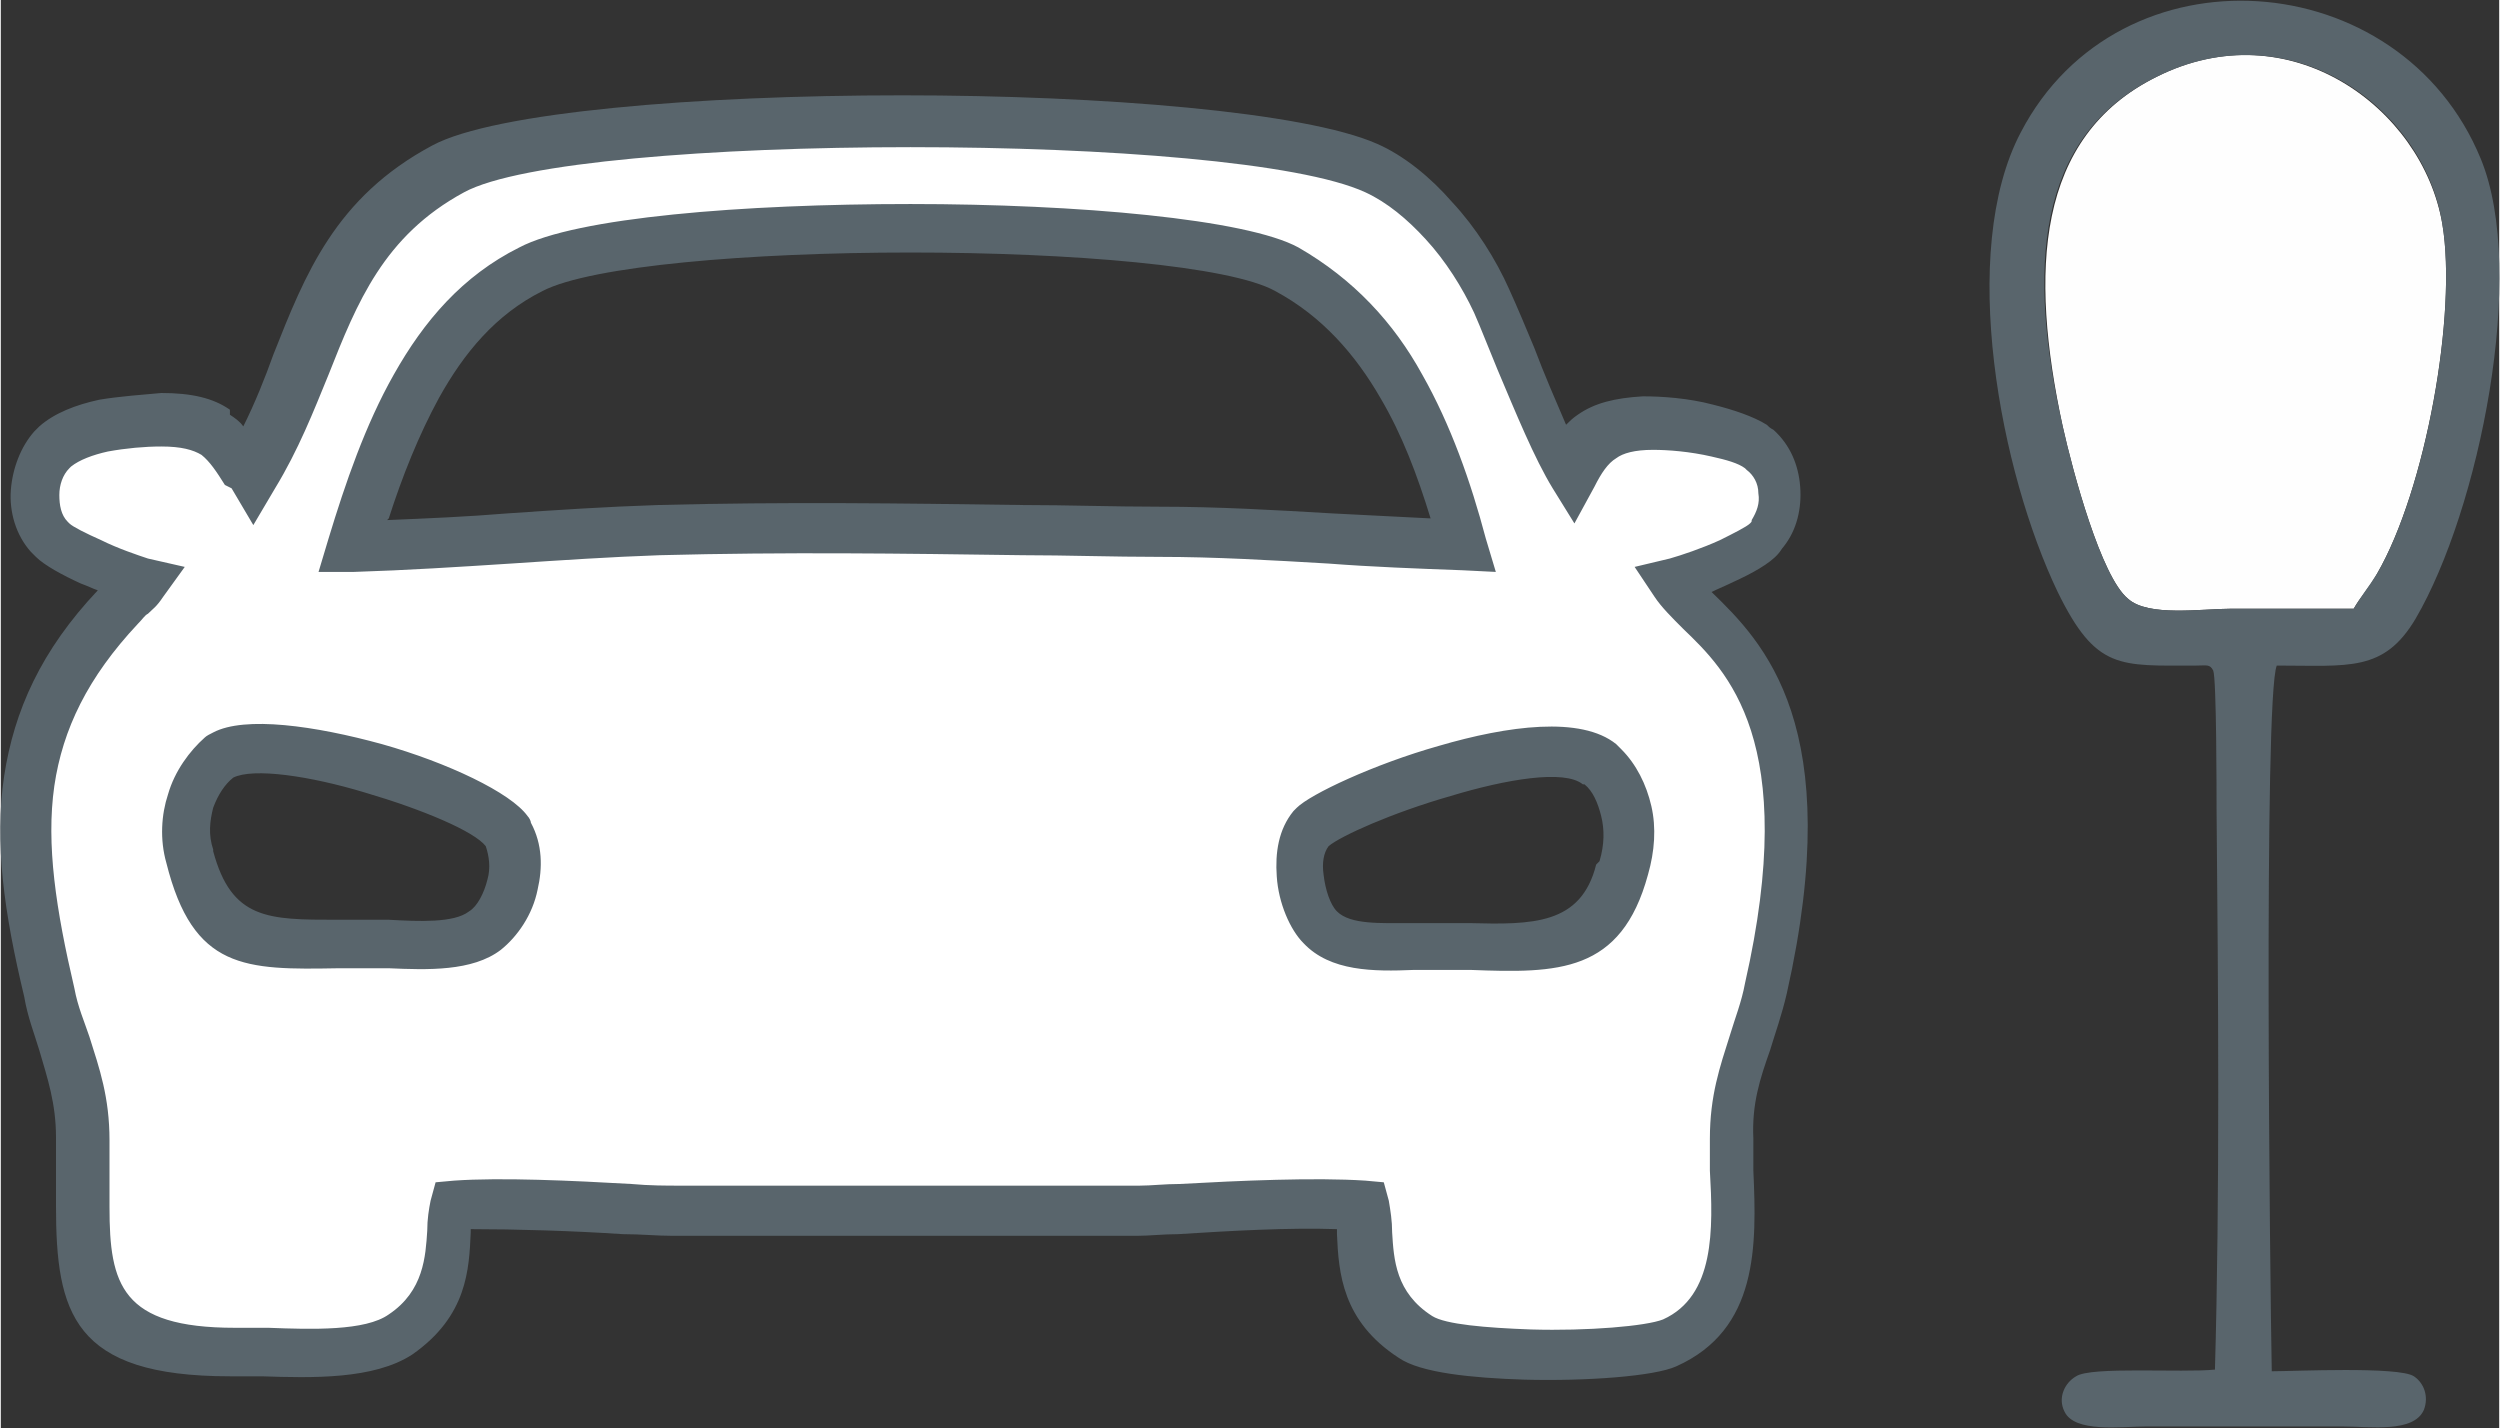 <?xml version="1.0" encoding="UTF-8"?>
<!DOCTYPE svg PUBLIC "-//W3C//DTD SVG 1.1//EN" "http://www.w3.org/Graphics/SVG/1.1/DTD/svg11.dtd">
<!-- Creator: CorelDRAW 2018 (64-Bit) -->
<svg xmlns="http://www.w3.org/2000/svg" xml:space="preserve" width="50.104mm" height="28.622mm" version="1.1" style="shape-rendering:geometricPrecision; text-rendering:geometricPrecision; image-rendering:optimizeQuality; fill-rule:evenodd; clip-rule:evenodd"
viewBox="0 0 14.94 8.54"
 xmlns:xlink="http://www.w3.org/1999/xlink">
 <rect x="0" y="0" width="14.94" height="8.54" fill="#333333" stroke="none"/>
 <defs>
  <style type="text/css">
   <![CDATA[
    .fil1 {fill:#59656C}
    .fil0 {fill:#FEFEFE}
    .fil2 {fill:white}
    .fil3 {fill:#59656C;fill-rule:nonzero}
   ]]>
  </style>
 </defs>
 <g id="Слой_x0020_1">
  <g id="_1839487872">
   <path class="fil0" d="M14.07 3.64c0.04,-0.07 0.09,-0.12 0.14,-0.21 0.29,-0.5 0.48,-1.56 0.39,-2.09 -0.12,-0.7 -0.92,-1.28 -1.71,-0.88 -0.72,0.36 -0.76,1.16 -0.56,2.09 0.06,0.27 0.23,0.9 0.39,1.03 0.12,0.11 0.44,0.06 0.62,0.06 0.24,-0 0.49,0 0.73,-0z"/>
   <path class="fil1" d="M14.07 3.64c-0.24,0 -0.49,-0 -0.73,0 -0.18,0 -0.5,0.05 -0.62,-0.06 -0.16,-0.13 -0.33,-0.76 -0.39,-1.03 -0.21,-0.93 -0.17,-1.73 0.56,-2.09 0.8,-0.4 1.6,0.18 1.71,0.88 0.09,0.54 -0.1,1.59 -0.39,2.09 -0.05,0.08 -0.1,0.14 -0.14,0.21zm-0.83 4.55c-0.2,0.02 -0.74,-0.02 -0.83,0.04 -0.07,0.04 -0.11,0.13 -0.07,0.21 0.06,0.13 0.34,0.09 0.49,0.09l1.17 -0c0.17,-0 0.43,0.04 0.49,-0.1 0.03,-0.08 -0,-0.16 -0.06,-0.2 -0.09,-0.06 -0.72,-0.03 -0.85,-0.03 -0.01,-0.51 -0.05,-4.03 0.03,-4.22 0.43,0 0.64,0.04 0.83,-0.28 0.38,-0.65 0.67,-2.07 0.39,-2.75 -0.48,-1.17 -2.16,-1.29 -2.75,-0.16 -0.38,0.72 -0.12,2.04 0.22,2.75 0.23,0.47 0.37,0.44 0.83,0.44 0.06,-0 0.08,-0.01 0.1,0.03 0.02,0.05 0.02,0.74 0.02,0.83 0.01,1.07 0.02,2.32 -0.01,3.36z"/>
   <path class="fil2" d="M1.47 2.82c-0.11,-0.2 -0.21,-0.3 -0.51,-0.3 -0.21,0 -0.49,0.03 -0.63,0.15 -0.14,0.13 -0.17,0.41 -0.02,0.55 0.08,0.07 0.4,0.22 0.54,0.25 -0.05,0.07 -0.06,0.06 -0.14,0.14 -0.65,0.69 -0.65,1.34 -0.42,2.31 0.08,0.33 0.2,0.53 0.2,0.88 -0.01,0.79 -0.1,1.28 0.89,1.28 0.3,-0 0.78,0.06 1.01,-0.1 0.36,-0.24 0.26,-0.59 0.31,-0.77 0.36,-0.02 0.96,0.02 1.34,0.04l2.75 0c0.38,-0.02 0.98,-0.06 1.34,-0.04 0.05,0.19 -0.04,0.54 0.32,0.78 0.23,0.15 1.32,0.12 1.52,0.03 0.47,-0.21 0.37,-0.79 0.37,-1.22 -0,-0.36 0.13,-0.55 0.21,-0.9 0.42,-1.87 -0.38,-2.13 -0.57,-2.43 0.15,-0.03 0.48,-0.17 0.55,-0.26 0.14,-0.16 0.12,-0.43 -0.05,-0.55 -0.13,-0.09 -0.46,-0.14 -0.64,-0.14 -0.29,0 -0.38,0.11 -0.48,0.3 -0.16,-0.25 -0.32,-0.73 -0.46,-1.04 -0.15,-0.33 -0.43,-0.66 -0.72,-0.79 -0.82,-0.38 -4.83,-0.37 -5.52,0 -0.79,0.42 -0.78,1.16 -1.18,1.83zm8.23 2.36c0.06,-0.24 0.02,-0.47 -0.12,-0.61 -0.29,-0.3 -1.64,0.24 -1.74,0.37 -0.13,0.16 -0.05,0.47 0.06,0.59 0.15,0.15 0.44,0.11 0.69,0.11 0.56,-0 0.97,0.09 1.12,-0.46zm-8.58 -0.06c0.15,0.58 0.46,0.52 1.05,0.52 0.22,0 0.56,0.05 0.72,-0.08 0.13,-0.1 0.24,-0.37 0.13,-0.57 -0.12,-0.23 -1.46,-0.66 -1.73,-0.46 -0.14,0.1 -0.24,0.35 -0.18,0.59zm0.98 -1.86c0.6,-0.01 1.21,-0.08 1.82,-0.09 1.04,-0.03 1.96,-0 3,0.01 0.61,0 1.21,0.07 1.82,0.09 -0.19,-0.67 -0.44,-1.31 -1.06,-1.65 -0.59,-0.33 -3.89,-0.33 -4.52,-0 -0.61,0.32 -0.86,1 -1.06,1.65z"/>
   <path class="fil3" d="M1.34 2.9c-0.05,-0.08 -0.09,-0.14 -0.14,-0.18 -0.05,-0.03 -0.12,-0.05 -0.24,-0.05 -0.1,0 -0.21,0.01 -0.32,0.03 -0.09,0.02 -0.17,0.05 -0.22,0.09l-0.01 0.01c-0.04,0.04 -0.06,0.1 -0.06,0.16 -0,0.06 0.01,0.12 0.05,0.16l0.01 0.01c0.02,0.02 0.1,0.06 0.19,0.1 0.1,0.05 0.22,0.09 0.28,0.11l0.22 0.05 -0.13 0.18c-0.04,0.06 -0.06,0.07 -0.09,0.1 -0.02,0.01 -0.03,0.03 -0.06,0.06 -0.3,0.32 -0.45,0.63 -0.5,0.97 -0.05,0.35 0.01,0.74 0.12,1.21 0.02,0.11 0.06,0.2 0.09,0.29 0.06,0.19 0.12,0.36 0.12,0.62 -0,0.07 -0,0.13 -0,0.19 -0,0.08 -0,0.15 -0,0.21 0,0.46 0.07,0.72 0.75,0.72 0.06,-0 0.13,0 0.2,0 0.26,0.01 0.58,0.02 0.72,-0.08 0.21,-0.14 0.22,-0.35 0.23,-0.5 0,-0.07 0.01,-0.13 0.02,-0.18l0.03 -0.11 0.11 -0.01c0.28,-0.02 0.71,0 1.06,0.02 0.11,0.01 0.21,0.01 0.29,0.01l0 -0 2.75 0c0.07,-0 0.15,-0.01 0.24,-0.01 0.36,-0.02 0.81,-0.04 1.11,-0.02l0.11 0.01 0.03 0.11c0.01,0.06 0.02,0.12 0.02,0.19 0.01,0.16 0.02,0.36 0.24,0.5 0.08,0.05 0.32,0.07 0.59,0.08 0.34,0.01 0.69,-0.02 0.79,-0.06 0.31,-0.14 0.3,-0.54 0.28,-0.89 -0,-0.06 -0,-0.13 -0,-0.19 -0,-0.26 0.06,-0.43 0.12,-0.62 0.03,-0.1 0.07,-0.2 0.09,-0.31 0.33,-1.45 -0.11,-1.87 -0.37,-2.12 -0.07,-0.07 -0.13,-0.13 -0.17,-0.19l-0.12 -0.18 0.21 -0.05c0.07,-0.02 0.19,-0.06 0.3,-0.11 0.08,-0.04 0.16,-0.08 0.18,-0.1l0 -0c0.01,-0.01 0.01,-0.01 0.01,-0.02 0.03,-0.05 0.05,-0.1 0.04,-0.16 -0,-0.06 -0.03,-0.11 -0.07,-0.14l-0.01 -0.01c-0.04,-0.03 -0.11,-0.05 -0.2,-0.07 -0.13,-0.03 -0.26,-0.04 -0.35,-0.04 -0.11,0 -0.18,0.02 -0.22,0.05 -0.05,0.03 -0.09,0.09 -0.13,0.17l-0.12 0.22 -0.13 -0.21c-0.11,-0.18 -0.22,-0.45 -0.33,-0.71 -0.05,-0.12 -0.1,-0.25 -0.14,-0.34 -0.07,-0.15 -0.17,-0.31 -0.29,-0.44 -0.11,-0.12 -0.23,-0.22 -0.36,-0.28 -0.39,-0.18 -1.55,-0.27 -2.72,-0.27 -1.18,0 -2.34,0.09 -2.67,0.27 -0.48,0.26 -0.64,0.66 -0.81,1.09 -0.09,0.22 -0.18,0.45 -0.32,0.68l-0.13 0.22 -0.13 -0.22zm0.03 -0.42c0.03,0.02 0.06,0.04 0.08,0.07 0.07,-0.14 0.13,-0.29 0.18,-0.43 0.19,-0.48 0.37,-0.94 0.95,-1.25 0.37,-0.2 1.59,-0.3 2.81,-0.3 1.2,-0 2.41,0.1 2.84,0.29 0.16,0.07 0.32,0.2 0.45,0.35 0.14,0.15 0.26,0.34 0.34,0.52 0.05,0.11 0.1,0.23 0.15,0.35 0.06,0.16 0.13,0.32 0.19,0.46 0.02,-0.02 0.04,-0.04 0.07,-0.06 0.1,-0.07 0.22,-0.1 0.39,-0.11 0.11,-0 0.27,0.01 0.42,0.05 0.12,0.03 0.24,0.07 0.32,0.12 0.01,0.01 0.02,0.02 0.04,0.03 0.1,0.09 0.15,0.21 0.16,0.34 0.01,0.13 -0.02,0.26 -0.1,0.36 -0.01,0.01 -0.02,0.03 -0.03,0.04l-0 -0c-0.05,0.06 -0.16,0.12 -0.27,0.17 -0.04,0.02 -0.09,0.04 -0.13,0.06 0.31,0.3 0.81,0.8 0.45,2.4 -0.03,0.13 -0.07,0.24 -0.1,0.34 -0.06,0.17 -0.11,0.32 -0.1,0.53 0,0.06 0,0.12 0,0.19 0.02,0.45 0.03,0.95 -0.46,1.17 -0.13,0.06 -0.54,0.09 -0.91,0.08 -0.31,-0.01 -0.62,-0.04 -0.75,-0.13 -0.34,-0.22 -0.36,-0.51 -0.37,-0.74l-0 -0.03c-0.28,-0.01 -0.64,0.01 -0.95,0.03 -0.09,0 -0.17,0.01 -0.25,0.01l-0.01 0 -2.75 0 -0.01 -0c-0.1,-0 -0.19,-0.01 -0.3,-0.01 -0.3,-0.02 -0.64,-0.03 -0.91,-0.03l-0 0.02c-0.01,0.22 -0.02,0.5 -0.35,0.73 -0.23,0.15 -0.6,0.14 -0.9,0.13 -0.07,-0 -0.14,-0 -0.19,-0 -0.94,0 -1.04,-0.38 -1.04,-1.02 -0,-0.07 0,-0.14 0,-0.22 0,-0.06 0,-0.13 0,-0.19 0,-0.2 -0.05,-0.35 -0.1,-0.52 -0.03,-0.1 -0.07,-0.2 -0.09,-0.32 -0.12,-0.5 -0.18,-0.92 -0.12,-1.32 0.06,-0.39 0.22,-0.75 0.56,-1.11 -0.03,-0.01 -0.07,-0.03 -0.1,-0.04 -0.11,-0.05 -0.22,-0.11 -0.27,-0.16 -0.01,-0.01 -0.02,-0.02 -0.03,-0.03 -0.09,-0.1 -0.13,-0.24 -0.12,-0.37 0.01,-0.13 0.06,-0.26 0.14,-0.35 0.01,-0.01 0.02,-0.02 0.03,-0.03 0.09,-0.08 0.22,-0.13 0.36,-0.16 0.12,-0.02 0.26,-0.03 0.37,-0.04 0.18,-0 0.31,0.03 0.41,0.1zm8.19 2.67c0.03,-0.1 0.03,-0.19 0.01,-0.27 -0.02,-0.08 -0.05,-0.15 -0.1,-0.19l-0.01 -0c-0.11,-0.09 -0.46,-0.03 -0.79,0.07 -0.35,0.1 -0.66,0.24 -0.73,0.3 -0.03,0.04 -0.04,0.1 -0.03,0.17 0.01,0.09 0.04,0.18 0.08,0.22 0.08,0.08 0.26,0.07 0.44,0.07 0.06,-0 0.11,-0 0.14,-0 0.05,0 0.13,0 0.21,0 0.38,0.01 0.67,0.01 0.76,-0.35zm0.31 -0.33c0.03,0.13 0.02,0.27 -0.02,0.41 -0.16,0.59 -0.54,0.59 -1.06,0.57 -0.05,-0 -0.11,-0 -0.21,-0 -0.06,0 -0.1,0 -0.13,0 -0.24,0.01 -0.5,0.01 -0.66,-0.16 -0.08,-0.08 -0.15,-0.24 -0.16,-0.4 -0.01,-0.14 0.01,-0.28 0.1,-0.39 0.01,-0.01 0.01,-0.01 0.02,-0.02 0.08,-0.08 0.46,-0.26 0.85,-0.37 0.41,-0.12 0.85,-0.18 1.06,-0.01 0.01,0.01 0.02,0.02 0.03,0.03 0.09,0.09 0.15,0.21 0.18,0.34zm-8.6 0.27c0.11,0.41 0.33,0.41 0.74,0.41l0.16 -0c0.04,0 0.09,0 0.15,0 0.18,0.01 0.39,0.02 0.48,-0.05 0.05,-0.03 0.09,-0.11 0.11,-0.19 0.02,-0.07 0.01,-0.14 -0.01,-0.2 -0.07,-0.09 -0.38,-0.22 -0.72,-0.32 -0.33,-0.1 -0.67,-0.15 -0.79,-0.09l-0 0c-0.05,0.04 -0.09,0.1 -0.12,0.18l0 0c-0.02,0.08 -0.03,0.16 -0,0.25zm0.75 0.7c-0.56,0.01 -0.87,0.01 -1.03,-0.63 -0.04,-0.14 -0.03,-0.29 0.01,-0.41 0.04,-0.14 0.13,-0.26 0.22,-0.34 0.01,-0.01 0.03,-0.02 0.05,-0.03 0.19,-0.1 0.61,-0.04 1.01,0.07 0.39,0.11 0.77,0.29 0.87,0.43l-0 0c0.01,0.01 0.02,0.03 0.02,0.04 0.07,0.13 0.07,0.27 0.04,0.4 -0.03,0.15 -0.12,0.28 -0.22,0.36 -0.17,0.13 -0.44,0.12 -0.67,0.11 -0.05,-0 -0.09,-0 -0.14,-0 -0.11,0 -0.13,0 -0.16,0zm0.29 -2.68c0.24,-0.01 0.48,-0.02 0.72,-0.04 0.29,-0.02 0.59,-0.04 0.9,-0.05 0.76,-0.02 1.46,-0.01 2.18,-0 0.27,0 0.54,0.01 0.82,0.01 0.35,0 0.69,0.02 1.03,0.04 0.2,0.01 0.39,0.02 0.59,0.03 -0.08,-0.26 -0.17,-0.5 -0.3,-0.72 -0.15,-0.26 -0.35,-0.49 -0.63,-0.64 -0.27,-0.15 -1.22,-0.23 -2.18,-0.23 -0.96,-0 -1.91,0.08 -2.2,0.23 -0.28,0.14 -0.47,0.37 -0.62,0.64 -0.12,0.22 -0.22,0.47 -0.3,0.72zm0.74 0.26c-0.31,0.02 -0.62,0.04 -0.94,0.05l-0.21 0 0.06 -0.2c0.1,-0.33 0.22,-0.68 0.39,-0.98 0.18,-0.32 0.41,-0.59 0.75,-0.76 0.34,-0.18 1.34,-0.26 2.34,-0.26 1,0 2.01,0.09 2.32,0.26 0.33,0.19 0.57,0.45 0.74,0.76 0.17,0.3 0.29,0.64 0.38,0.98l0.06 0.2 -0.2 -0.01c-0.27,-0.01 -0.54,-0.02 -0.8,-0.04 -0.34,-0.02 -0.68,-0.04 -1.01,-0.04 -0.28,-0 -0.56,-0.01 -0.82,-0.01 -0.72,-0.01 -1.41,-0.02 -2.17,0 -0.29,0.01 -0.59,0.03 -0.89,0.05z"/>
  </g>
 </g>
</svg>
